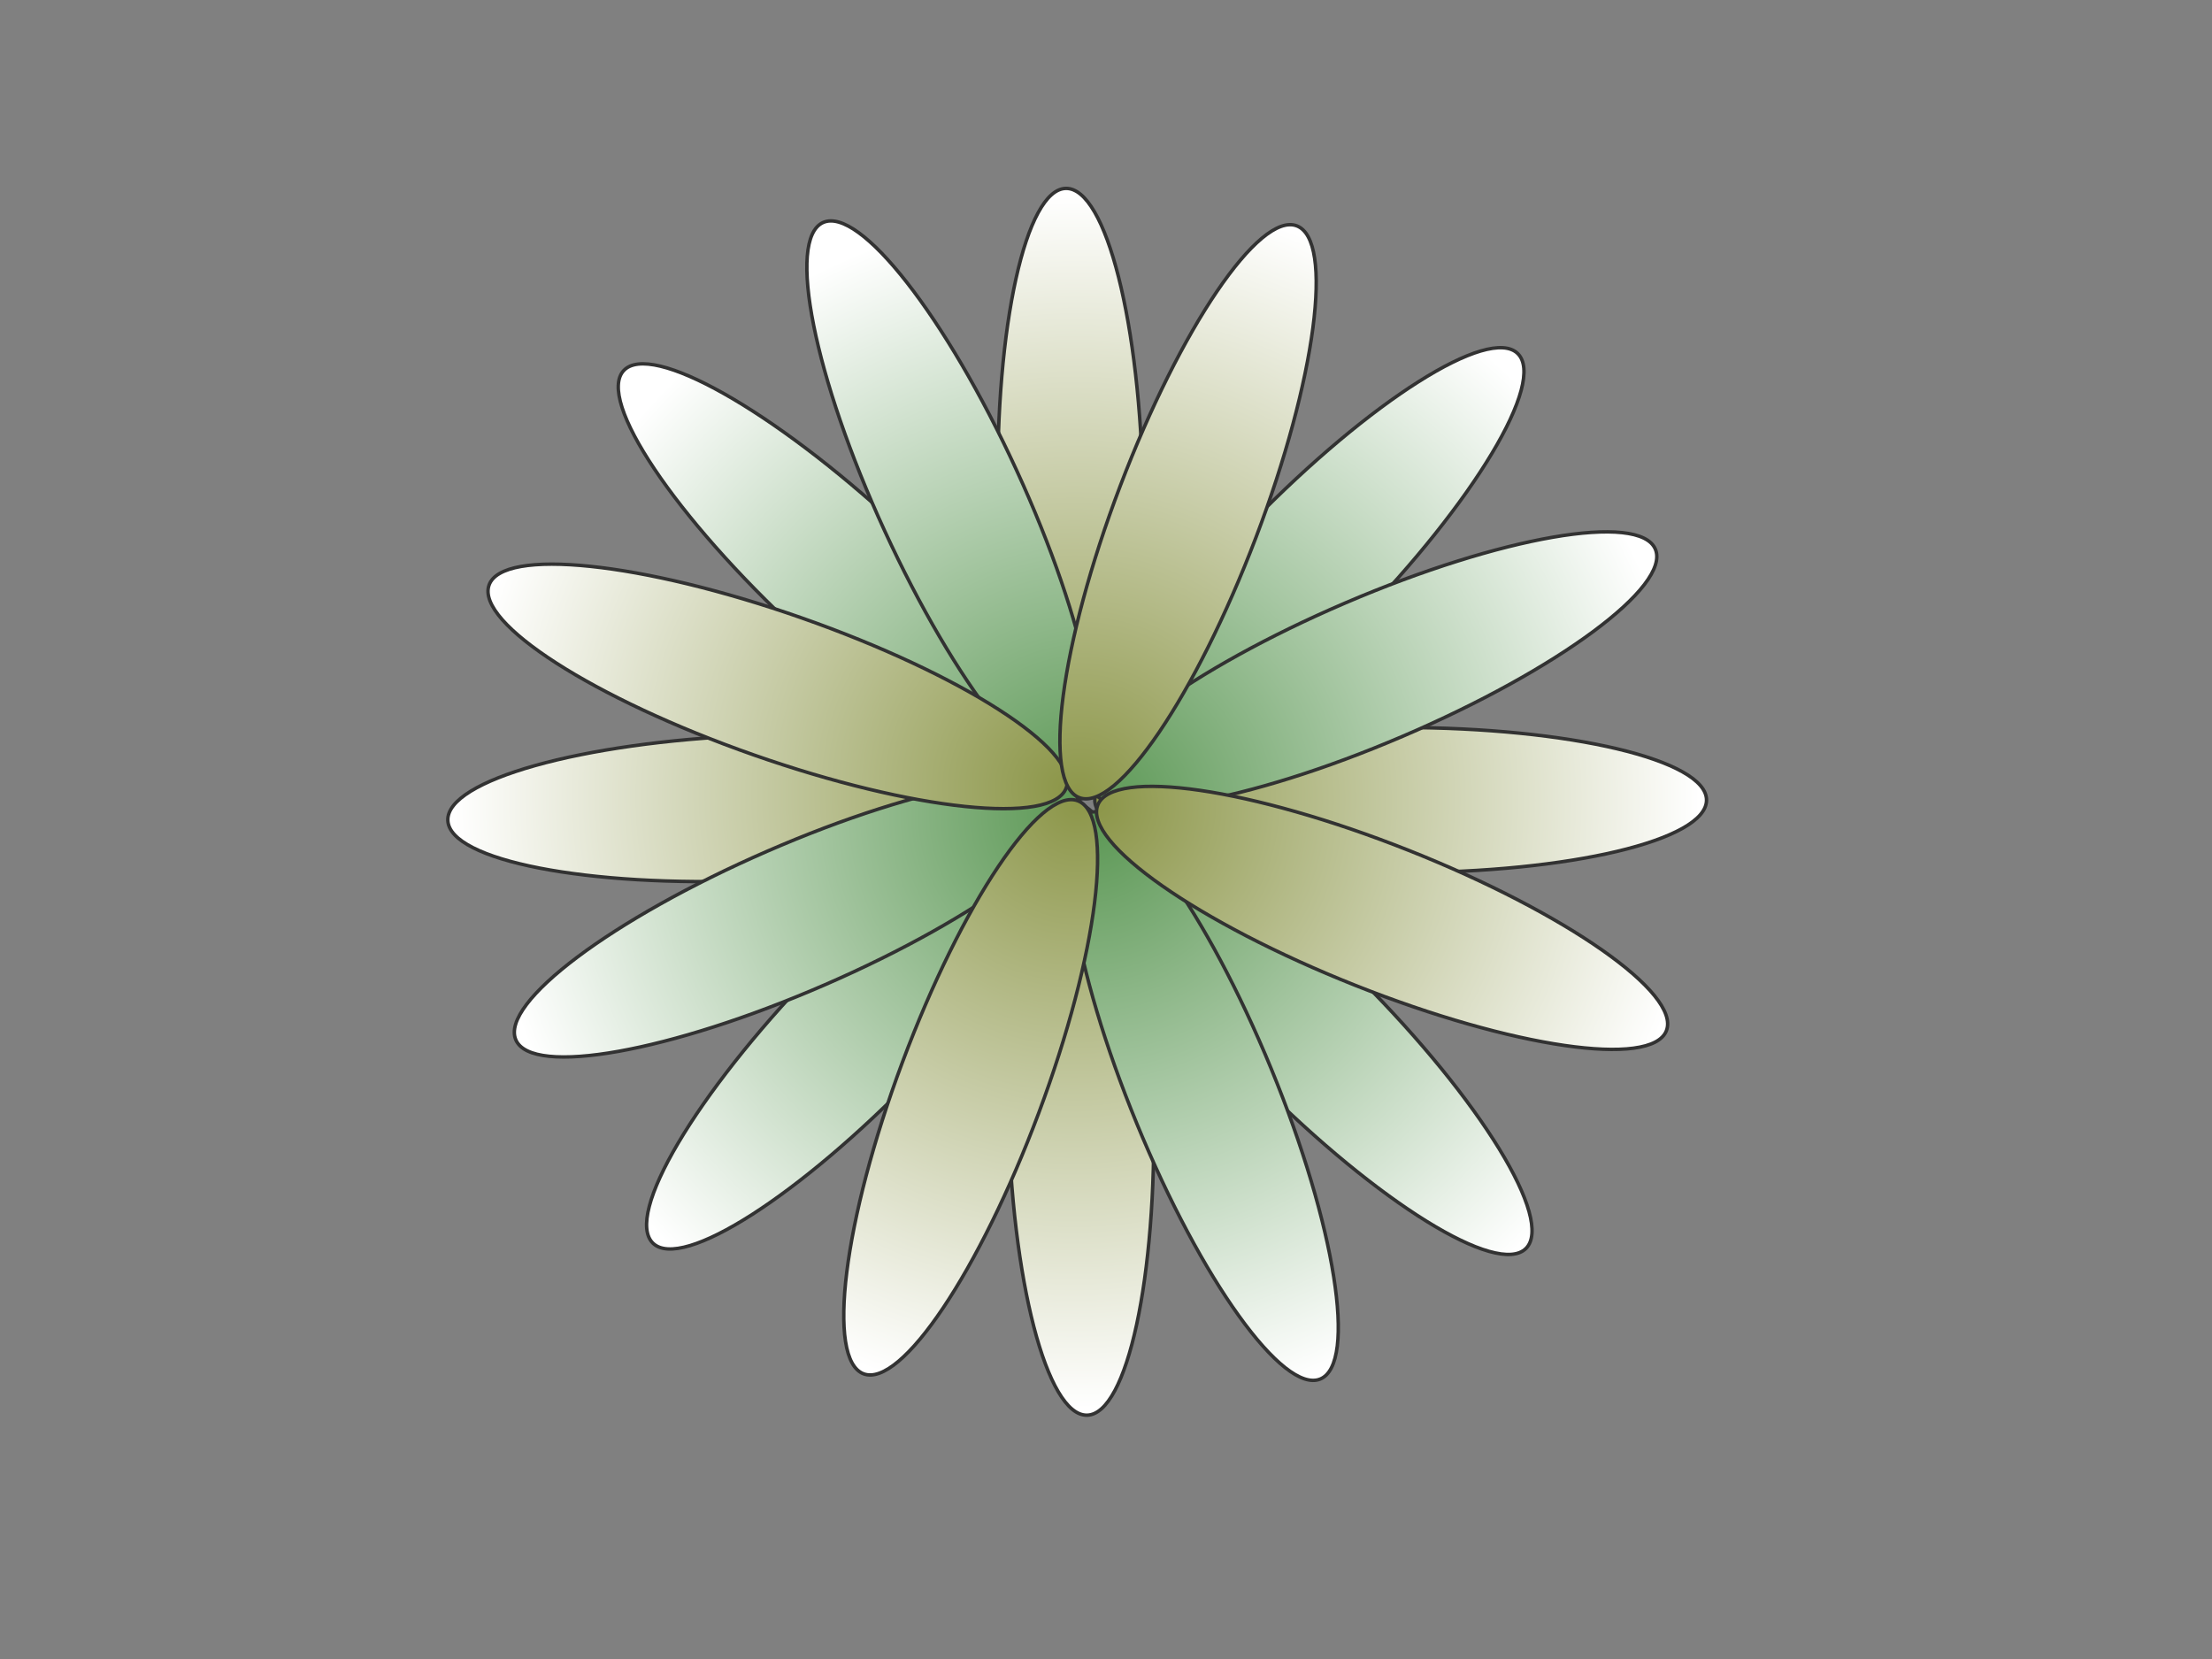 <?xml version="1.0"?>
<svg version="1.1" xmlns="http://www.w3.org/2000/svg" xmlns:xlink="http://www.w3.org/1999/xlink" width="640" height="480">
    <rect width="100%" height="100%" fill="#808080" stroke="none"/>
    <desc iVinci="yes" version="4.6" gridStep="20" showGrid="no" snapToGrid="no" codePlatform="0"/>
    <g id="Layer1" name="Layer 1" opacity="1">
        <g id="Shape1">
            <desc shapeID="1" type="0" basicInfo-basicType="4" basicInfo-roundedRectRadius="12" basicInfo-polygonSides="6" basicInfo-starPoints="5" bounding="rect(-88.5,-21,177,42)" text="" font-familyName="Helvetica" font-pixelSize="20" font-bold="0" font-underline="0" font-alignment="1" strokeStyle="0" markerStart="0" markerEnd="0" shadowEnabled="0" shadowOffsetX="0" shadowOffsetY="2" shadowBlur="4" shadowOpacity="160" blurEnabled="0" blurRadius="4" transform="matrix(1,0,0,1,405.248,231.491)" pers-center="0,0" pers-size="0,0" pers-start="0,0" pers-end="0,0" locked="0" mesh="" flag=""/>
            <path id="shapePath1" d="M316.748,231.491 C316.748,219.893 356.371,210.491 405.248,210.491 C454.126,210.491 493.748,219.893 493.748,231.491 C493.748,243.089 454.126,252.491 405.248,252.491 C356.371,252.491 316.748,243.089 316.748,231.491 Z" style="stroke:#323232;stroke-opacity:1;stroke-width:1;stroke-linejoin:miter;stroke-miterlimit:2;stroke-linecap:round;fill-rule:evenodd;fill:url(#radialGradientFill1);fill-opacity:1;"/><defs><radialGradient id="radialGradientFill1" gradientUnits="userSpaceOnUse" cx="316.748" cy="231.491" r="177" fx="316.748" fy="231.491"><stop offset="0" stop-color="#8c9649" stop-opacity="1"/><stop offset="0.989" stop-color="#ffffff" stop-opacity="1"/></radialGradient></defs>
        </g>
        <g id="Shape2">
            <desc shapeID="2" type="0" basicInfo-basicType="4" basicInfo-roundedRectRadius="12" basicInfo-polygonSides="6" basicInfo-starPoints="5" bounding="rect(-88.5,-21,177,42)" text="" font-familyName="Helvetica" font-pixelSize="20" font-bold="0" font-underline="0" font-alignment="1" strokeStyle="0" markerStart="0" markerEnd="0" shadowEnabled="0" shadowOffsetX="0" shadowOffsetY="2" shadowBlur="4" shadowOpacity="160" blurEnabled="0" blurRadius="4" transform="matrix(-0.999,0.041,-0.041,-0.999,218,233.783)" pers-center="0,0" pers-size="0,0" pers-start="0,0" pers-end="0,0" locked="0" mesh="" flag=""/>
            <path id="shapePath2" d="M306.427,230.19 C306.898,241.778 267.689,252.781 218.853,254.765 C170.016,256.75 130.044,248.964 129.573,237.375 C129.102,225.787 168.311,214.784 217.147,212.8 C265.984,210.816 305.956,218.601 306.427,230.19 Z" style="stroke:#323232;stroke-opacity:1;stroke-width:1;stroke-linejoin:miter;stroke-miterlimit:2;stroke-linecap:round;fill-rule:evenodd;fill:url(#radialGradientFill2);fill-opacity:1;"/><defs><radialGradient id="radialGradientFill2" gradientUnits="userSpaceOnUse" cx="306.427" cy="230.19" r="177" fx="306.427" fy="230.19"><stop offset="0" stop-color="#8c9649" stop-opacity="1"/><stop offset="0.989" stop-color="#ffffff" stop-opacity="1"/></radialGradient></defs>
        </g>
        <g id="Shape3">
            <desc shapeID="3" type="0" basicInfo-basicType="4" basicInfo-roundedRectRadius="12" basicInfo-polygonSides="6" basicInfo-starPoints="5" bounding="rect(-88.5,-21,177,42)" text="" font-familyName="Helvetica" font-pixelSize="20" font-bold="0" font-underline="0" font-alignment="1" strokeStyle="0" markerStart="0" markerEnd="0" shadowEnabled="0" shadowOffsetX="0" shadowOffsetY="2" shadowBlur="4" shadowOpacity="160" blurEnabled="0" blurRadius="4" transform="matrix(-0.015,-1,1,-0.015,309.712,143)" pers-center="0,0" pers-size="0,0" pers-start="0,0" pers-end="0,0" locked="0" mesh="" flag=""/>
            <path id="shapePath3" d="M311.005,231.491 C299.409,231.66 289.429,192.179 288.714,143.307 C288,94.435 296.822,54.679 308.419,54.509 C320.016,54.34 329.996,93.821 330.71,142.693 C331.424,191.565 322.602,231.321 311.005,231.491 Z" style="stroke:#323232;stroke-opacity:1;stroke-width:1;stroke-linejoin:miter;stroke-miterlimit:2;stroke-linecap:round;fill-rule:evenodd;fill:url(#radialGradientFill3);fill-opacity:1;"/><defs><radialGradient id="radialGradientFill3" gradientUnits="userSpaceOnUse" cx="311.005" cy="231.491" r="177" fx="311.005" fy="231.491"><stop offset="0" stop-color="#8c9649" stop-opacity="1"/><stop offset="0.989" stop-color="#ffffff" stop-opacity="1"/></radialGradient></defs>
        </g>
        <g id="Shape4">
            <desc shapeID="4" type="0" basicInfo-basicType="4" basicInfo-roundedRectRadius="12" basicInfo-polygonSides="6" basicInfo-starPoints="5" bounding="rect(-88.5,-21,177,42)" text="" font-familyName="Helvetica" font-pixelSize="20" font-bold="0" font-underline="0" font-alignment="1" strokeStyle="0" markerStart="0" markerEnd="0" shadowEnabled="0" shadowOffsetX="0" shadowOffsetY="2" shadowBlur="4" shadowOpacity="160" blurEnabled="0" blurRadius="4" transform="matrix(0.02,1,-1.002,0.02,312.712,320.974)" pers-center="0,0" pers-size="0,0" pers-start="0,0" pers-end="0,0" locked="0" mesh="" flag=""/>
            <path id="shapePath4" d="M310.906,232.493 C322.525,232.256 332.753,271.678 333.75,320.545 C334.748,369.412 326.137,409.219 314.518,409.456 C302.899,409.693 292.671,370.271 291.674,321.404 C290.676,272.537 299.287,232.73 310.906,232.493 Z" style="stroke:#323232;stroke-opacity:1;stroke-width:1;stroke-linejoin:miter;stroke-miterlimit:2;stroke-linecap:round;fill-rule:evenodd;fill:url(#radialGradientFill4);fill-opacity:1;"/><defs><radialGradient id="radialGradientFill4" gradientUnits="userSpaceOnUse" cx="310.906" cy="232.493" r="177" fx="310.906" fy="232.493"><stop offset="0" stop-color="#8c9649" stop-opacity="1"/><stop offset="0.989" stop-color="#ffffff" stop-opacity="1"/></radialGradient></defs>
        </g>
        <g id="Shape5">
            <desc shapeID="5" type="0" basicInfo-basicType="4" basicInfo-roundedRectRadius="12" basicInfo-polygonSides="6" basicInfo-starPoints="5" bounding="rect(-88.5,-21,177,42)" text="" font-familyName="Helvetica" font-pixelSize="20" font-bold="0" font-underline="0" font-alignment="1" strokeStyle="0" markerStart="0" markerEnd="0" shadowEnabled="0" shadowOffsetX="0" shadowOffsetY="2" shadowBlur="4" shadowOpacity="160" blurEnabled="0" blurRadius="4" transform="matrix(0.705,0.709,-0.709,0.705,379.077,298.484)" pers-center="0,0" pers-size="0,0" pers-start="0,0" pers-end="0,0" locked="0" mesh="" flag=""/>
            <path id="shapePath5" d="M316.651,235.753 C324.872,227.572 359.486,249.026 393.962,283.671 C428.439,318.317 449.724,353.035 441.503,361.216 C433.282,369.397 398.668,347.943 364.191,313.297 C329.715,278.651 308.43,243.934 316.651,235.753 Z" style="stroke:#323232;stroke-opacity:1;stroke-width:1;stroke-linejoin:miter;stroke-miterlimit:2;stroke-linecap:round;fill-rule:evenodd;fill:url(#radialGradientFill5);fill-opacity:1;"/><defs><radialGradient id="radialGradientFill5" gradientUnits="userSpaceOnUse" cx="316.651" cy="235.753" r="177" fx="316.651" fy="235.753"><stop offset="0" stop-color="#599652" stop-opacity="1"/><stop offset="0.989" stop-color="#ffffff" stop-opacity="1"/></radialGradient></defs>
        </g>
        <g id="Shape6">
            <desc shapeID="6" type="0" basicInfo-basicType="4" basicInfo-roundedRectRadius="12" basicInfo-polygonSides="6" basicInfo-starPoints="5" bounding="rect(-88.5,-21,177,42)" text="" font-familyName="Helvetica" font-pixelSize="20" font-bold="0" font-underline="0" font-alignment="1" strokeStyle="0" markerStart="0" markerEnd="0" shadowEnabled="0" shadowOffsetX="0" shadowOffsetY="2" shadowBlur="4" shadowOpacity="160" blurEnabled="0" blurRadius="4" transform="matrix(-0.734,-0.68,0.68,-0.734,245.372,167.373)" pers-center="0,0" pers-size="0,0" pers-start="0,0" pers-end="0,0" locked="0" mesh="" flag=""/>
            <path id="shapePath6" d="M310.293,227.519 C302.411,236.027 266.955,215.995 231.1,182.778 C195.245,149.56 172.569,115.735 180.451,107.227 C188.333,98.719 223.789,118.75 259.644,151.968 C295.499,185.185 318.175,219.011 310.293,227.519 Z" style="stroke:#323232;stroke-opacity:1;stroke-width:1;stroke-linejoin:miter;stroke-miterlimit:2;stroke-linecap:round;fill-rule:evenodd;fill:url(#radialGradientFill6);fill-opacity:1;"/><defs><radialGradient id="radialGradientFill6" gradientUnits="userSpaceOnUse" cx="316.651" cy="235.753" r="177" fx="316.651" fy="235.753"><stop offset="0" stop-color="#599652" stop-opacity="1"/><stop offset="0.989" stop-color="#ffffff" stop-opacity="1"/></radialGradient></defs>
        </g>
        <g id="Shape7">
            <desc shapeID="7" type="0" basicInfo-basicType="4" basicInfo-roundedRectRadius="12" basicInfo-polygonSides="6" basicInfo-starPoints="5" bounding="rect(-88.5,-21,177,42)" text="" font-familyName="Helvetica" font-pixelSize="20" font-bold="0" font-underline="0" font-alignment="1" strokeStyle="0" markerStart="0" markerEnd="0" shadowEnabled="0" shadowOffsetX="0" shadowOffsetY="2" shadowBlur="4" shadowOpacity="160" blurEnabled="0" blurRadius="4" transform="matrix(0.698,-0.716,0.716,0.698,377.302,165.623)" pers-center="0,0" pers-size="0,0" pers-start="0,0" pers-end="0,0" locked="0" mesh="" flag=""/>
            <path id="shapePath7" d="M315.489,228.959 C307.189,220.858 328.135,185.935 362.273,150.956 C396.411,115.976 430.815,94.187 439.115,102.287 C447.415,110.388 426.469,145.311 392.331,180.291 C358.192,215.27 323.789,237.06 315.489,228.959 Z" style="stroke:#323232;stroke-opacity:1;stroke-width:1;stroke-linejoin:miter;stroke-miterlimit:2;stroke-linecap:round;fill-rule:evenodd;fill:url(#radialGradientFill7);fill-opacity:1;"/><defs><radialGradient id="radialGradientFill7" gradientUnits="userSpaceOnUse" cx="316.651" cy="235.753" r="177" fx="316.651" fy="235.753"><stop offset="0" stop-color="#599652" stop-opacity="1"/><stop offset="0.989" stop-color="#ffffff" stop-opacity="1"/></radialGradient></defs>
        </g>
        <g id="Shape8">
            <desc shapeID="8" type="0" basicInfo-basicType="4" basicInfo-roundedRectRadius="12" basicInfo-polygonSides="6" basicInfo-starPoints="5" bounding="rect(-88.5,-21,177,42)" text="" font-familyName="Helvetica" font-pixelSize="20" font-bold="0" font-underline="0" font-alignment="1" strokeStyle="0" markerStart="0" markerEnd="0" shadowEnabled="0" shadowOffsetX="0" shadowOffsetY="2" shadowBlur="4" shadowOpacity="160" blurEnabled="0" blurRadius="4" transform="matrix(-0.694,0.72,-0.721,-0.696,250.375,296.011)" pers-center="0,0" pers-size="0,0" pers-start="0,0" pers-end="0,0" locked="0" mesh="" flag=""/>
            <path id="shapePath8" d="M311.82,232.318 C320.184,240.387 299.455,275.444 265.52,310.621 C231.585,345.797 197.295,367.773 188.931,359.704 C180.567,351.635 201.296,316.578 235.231,281.401 C269.166,246.225 303.456,224.249 311.82,232.318 Z" style="stroke:#323232;stroke-opacity:1;stroke-width:1;stroke-linejoin:miter;stroke-miterlimit:2;stroke-linecap:round;fill-rule:evenodd;fill:url(#radialGradientFill8);fill-opacity:1;"/><defs><radialGradient id="radialGradientFill8" gradientUnits="userSpaceOnUse" cx="316.651" cy="235.753" r="177" fx="316.651" fy="235.753"><stop offset="0" stop-color="#599652" stop-opacity="1"/><stop offset="0.989" stop-color="#ffffff" stop-opacity="1"/></radialGradient></defs>
        </g>
        <g id="Shape9">
            <desc shapeID="9" type="0" basicInfo-basicType="4" basicInfo-roundedRectRadius="12" basicInfo-polygonSides="6" basicInfo-starPoints="5" bounding="rect(-88.5,-21,177,42)" text="" font-familyName="Helvetica" font-pixelSize="20" font-bold="0" font-underline="0" font-alignment="1" strokeStyle="0" markerStart="0" markerEnd="0" shadowEnabled="0" shadowOffsetX="0" shadowOffsetY="2" shadowBlur="4" shadowOpacity="160" blurEnabled="0" blurRadius="4" transform="matrix(0.38,0.925,-0.925,0.38,348.351,317.137)" pers-center="0,0" pers-size="0,0" pers-start="0,0" pers-end="0,0" locked="0" mesh="" flag=""/>
            <path id="shapePath9" d="M314.704,235.283 C325.431,230.873 349.191,263.946 367.774,309.152 C386.357,354.359 392.726,394.581 381.999,398.991 C371.272,403.4 347.511,370.328 328.928,325.121 C310.345,279.914 303.977,239.692 314.704,235.283 Z" style="stroke:#323232;stroke-opacity:1;stroke-width:1;stroke-linejoin:miter;stroke-miterlimit:2;stroke-linecap:round;fill-rule:evenodd;fill:url(#radialGradientFill9);fill-opacity:1;"/><defs><radialGradient id="radialGradientFill9" gradientUnits="userSpaceOnUse" cx="314.704" cy="235.283" r="177" fx="314.704" fy="235.283"><stop offset="0" stop-color="#599652" stop-opacity="1"/><stop offset="0.989" stop-color="#ffffff" stop-opacity="1"/></radialGradient></defs>
        </g>
        <g id="Shape10">
            <desc shapeID="10" type="0" basicInfo-basicType="4" basicInfo-roundedRectRadius="12" basicInfo-polygonSides="6" basicInfo-starPoints="5" bounding="rect(-88.5,-21,177,42)" text="" font-familyName="Helvetica" font-pixelSize="20" font-bold="0" font-underline="0" font-alignment="1" strokeStyle="0" markerStart="0" markerEnd="0" shadowEnabled="0" shadowOffsetX="0" shadowOffsetY="2" shadowBlur="4" shadowOpacity="160" blurEnabled="0" blurRadius="4" transform="matrix(-0.417,-0.909,0.909,-0.417,275.04,144.821)" pers-center="0,0" pers-size="0,0" pers-start="0,0" pers-end="0,0" locked="0" mesh="" flag=""/>
            <path id="shapePath10" d="M311.983,225.242 C301.444,230.083 276.36,198.002 255.957,153.587 C235.554,109.172 227.558,69.242 238.097,64.401 C248.636,59.559 273.72,91.64 294.123,136.055 C314.526,180.47 322.522,220.4 311.983,225.242 Z" style="stroke:#323232;stroke-opacity:1;stroke-width:1;stroke-linejoin:miter;stroke-miterlimit:2;stroke-linecap:round;fill-rule:evenodd;fill:url(#radialGradientFill10);fill-opacity:1;"/><defs><radialGradient id="radialGradientFill10" gradientUnits="userSpaceOnUse" cx="314.704" cy="235.283" r="177" fx="314.704" fy="235.283"><stop offset="0" stop-color="#599652" stop-opacity="1"/><stop offset="0.989" stop-color="#ffffff" stop-opacity="1"/></radialGradient></defs>
        </g>
        <g id="Shape11">
            <desc shapeID="11" type="0" basicInfo-basicType="4" basicInfo-roundedRectRadius="12" basicInfo-polygonSides="6" basicInfo-starPoints="5" bounding="rect(-88.5,-21,177,42)" text="" font-familyName="Helvetica" font-pixelSize="20" font-bold="0" font-underline="0" font-alignment="1" strokeStyle="0" markerStart="0" markerEnd="0" shadowEnabled="0" shadowOffsetX="0" shadowOffsetY="2" shadowBlur="4" shadowOpacity="160" blurEnabled="0" blurRadius="4" transform="matrix(0.919,-0.394,0.394,0.919,397.585,193.722)" pers-center="0,0" pers-size="0,0" pers-start="0,0" pers-end="0,0" locked="0" mesh="" flag=""/>
            <path id="shapePath11" d="M316.232,228.562 C311.666,217.9 344.388,193.659 389.318,174.417 C434.248,155.176 474.373,148.22 478.939,158.882 C483.505,169.543 450.783,193.784 405.852,213.026 C360.922,232.268 320.797,239.223 316.232,228.562 Z" style="stroke:#323232;stroke-opacity:1;stroke-width:1;stroke-linejoin:miter;stroke-miterlimit:2;stroke-linecap:round;fill-rule:evenodd;fill:url(#radialGradientFill11);fill-opacity:1;"/><defs><radialGradient id="radialGradientFill11" gradientUnits="userSpaceOnUse" cx="314.704" cy="235.283" r="177" fx="314.704" fy="235.283"><stop offset="0" stop-color="#599652" stop-opacity="1"/><stop offset="0.989" stop-color="#ffffff" stop-opacity="1"/></radialGradient></defs>
        </g>
        <g id="Shape12">
            <desc shapeID="12" type="0" basicInfo-basicType="4" basicInfo-roundedRectRadius="12" basicInfo-polygonSides="6" basicInfo-starPoints="5" bounding="rect(-88.5,-21,177,42)" text="" font-familyName="Helvetica" font-pixelSize="20" font-bold="0" font-underline="0" font-alignment="1" strokeStyle="0" markerStart="0" markerEnd="0" shadowEnabled="0" shadowOffsetX="0" shadowOffsetY="2" shadowBlur="4" shadowOpacity="160" blurEnabled="0" blurRadius="4" transform="matrix(-0.917,0.399,-0.4,-0.919,230.406,265.571)" pers-center="0,0" pers-size="0,0" pers-start="0,0" pers-end="0,0" locked="0" mesh="" flag=""/>
            <path id="shapePath12" d="M311.556,230.26 C316.193,240.916 283.62,265.364 238.801,284.866 C193.983,304.368 153.892,311.539 149.255,300.882 C144.618,290.226 177.192,265.778 222.01,246.276 C266.828,226.774 306.919,219.604 311.556,230.26 Z" style="stroke:#323232;stroke-opacity:1;stroke-width:1;stroke-linejoin:miter;stroke-miterlimit:2;stroke-linecap:round;fill-rule:evenodd;fill:url(#radialGradientFill12);fill-opacity:1;"/><defs><radialGradient id="radialGradientFill12" gradientUnits="userSpaceOnUse" cx="314.704" cy="235.283" r="177" fx="314.704" fy="235.283"><stop offset="0" stop-color="#599652" stop-opacity="1"/><stop offset="0.989" stop-color="#ffffff" stop-opacity="1"/></radialGradient></defs>
        </g>
        <g id="Shape13">
            <desc shapeID="13" type="0" basicInfo-basicType="4" basicInfo-roundedRectRadius="12" basicInfo-polygonSides="6" basicInfo-starPoints="5" bounding="rect(-88.5,-21,177,42)" text="" font-familyName="Helvetica" font-pixelSize="20" font-bold="0" font-underline="0" font-alignment="1" strokeStyle="0" markerStart="0" markerEnd="0" shadowEnabled="0" shadowOffsetX="0" shadowOffsetY="2" shadowBlur="4" shadowOpacity="160" blurEnabled="0" blurRadius="4" transform="matrix(0.929,0.369,-0.369,0.929,399.877,265.574)" pers-center="0,0" pers-size="0,0" pers-start="0,0" pers-end="0,0" locked="0" mesh="" flag=""/>
            <path id="shapePath13" d="M317.624,232.912 C321.905,222.133 362.2,228.018 407.627,246.056 C453.054,264.095 486.409,287.456 482.129,298.236 C477.849,309.015 437.553,303.13 392.126,285.091 C346.7,267.053 313.344,243.692 317.624,232.912 Z" style="stroke:#323232;stroke-opacity:1;stroke-width:1;stroke-linejoin:miter;stroke-miterlimit:2;stroke-linecap:round;fill-rule:evenodd;fill:url(#radialGradientFill13);fill-opacity:1;"/><defs><radialGradient id="radialGradientFill13" gradientUnits="userSpaceOnUse" cx="317.624" cy="232.912" r="177" fx="317.624" fy="232.912"><stop offset="0" stop-color="#8c9649" stop-opacity="1"/><stop offset="0.989" stop-color="#ffffff" stop-opacity="1"/></radialGradient></defs>
        </g>
        <g id="Shape14">
            <desc shapeID="14" type="0" basicInfo-basicType="4" basicInfo-roundedRectRadius="12" basicInfo-polygonSides="6" basicInfo-starPoints="5" bounding="rect(-88.5,-21,177,42)" text="" font-familyName="Helvetica" font-pixelSize="20" font-bold="0" font-underline="0" font-alignment="1" strokeStyle="0" markerStart="0" markerEnd="0" shadowEnabled="0" shadowOffsetX="0" shadowOffsetY="2" shadowBlur="4" shadowOpacity="160" blurEnabled="0" blurRadius="4" transform="matrix(-0.944,-0.331,0.331,-0.944,225.001,198.598)" pers-center="0,0" pers-size="0,0" pers-start="0,0" pers-end="0,0" locked="0" mesh="" flag=""/>
            <path id="shapePath14" d="M308.512,227.894 C304.673,238.838 264.171,234.594 218.05,218.414 C171.928,202.235 137.651,180.247 141.491,169.303 C145.33,158.359 185.831,162.603 231.953,178.782 C278.074,194.962 312.351,216.95 308.512,227.894 Z" style="stroke:#323232;stroke-opacity:1;stroke-width:1;stroke-linejoin:miter;stroke-miterlimit:2;stroke-linecap:round;fill-rule:evenodd;fill:url(#radialGradientFill14);fill-opacity:1;"/><defs><radialGradient id="radialGradientFill14" gradientUnits="userSpaceOnUse" cx="308.512" cy="227.894" r="177" fx="308.512" fy="227.894"><stop offset="0" stop-color="#8c9649" stop-opacity="1"/><stop offset="0.989" stop-color="#ffffff" stop-opacity="1"/></radialGradient></defs>
        </g>
        <g id="Shape15">
            <desc shapeID="15" type="0" basicInfo-basicType="4" basicInfo-roundedRectRadius="12" basicInfo-polygonSides="6" basicInfo-starPoints="5" bounding="rect(-88.5,-21,177,42)" text="" font-familyName="Helvetica" font-pixelSize="20" font-bold="0" font-underline="0" font-alignment="1" strokeStyle="0" markerStart="0" markerEnd="0" shadowEnabled="0" shadowOffsetX="0" shadowOffsetY="2" shadowBlur="4" shadowOpacity="160" blurEnabled="0" blurRadius="4" transform="matrix(0.355,-0.935,0.935,0.355,343.743,148.071)" pers-center="0,0" pers-size="0,0" pers-start="0,0" pers-end="0,0" locked="0" mesh="" flag=""/>
            <path id="shapePath15" d="M312.287,230.792 C301.446,226.67 306.742,186.293 324.114,140.607 C341.487,94.922 364.359,61.228 375.199,65.35 C386.04,69.473 380.745,109.85 363.372,155.536 C345.999,201.221 323.127,234.915 312.287,230.792 Z" style="stroke:#323232;stroke-opacity:1;stroke-width:1;stroke-linejoin:miter;stroke-miterlimit:2;stroke-linecap:round;fill-rule:evenodd;fill:url(#radialGradientFill15);fill-opacity:1;"/><defs><radialGradient id="radialGradientFill15" gradientUnits="userSpaceOnUse" cx="312.287" cy="230.792" r="177" fx="312.287" fy="230.792"><stop offset="0" stop-color="#8c9649" stop-opacity="1"/><stop offset="0.989" stop-color="#ffffff" stop-opacity="1"/></radialGradient></defs>
        </g>
        <g id="Shape16">
            <desc shapeID="16" type="0" basicInfo-basicType="4" basicInfo-roundedRectRadius="12" basicInfo-polygonSides="6" basicInfo-starPoints="5" bounding="rect(-88.5,-21,177,42)" text="" font-familyName="Helvetica" font-pixelSize="20" font-bold="0" font-underline="0" font-alignment="1" strokeStyle="0" markerStart="0" markerEnd="0" shadowEnabled="0" shadowOffsetX="0" shadowOffsetY="2" shadowBlur="4" shadowOpacity="160" blurEnabled="0" blurRadius="4" transform="matrix(-0.35,0.937,-0.939,-0.351,280.848,314.589)" pers-center="0,0" pers-size="0,0" pers-start="0,0" pers-end="0,0" locked="0" mesh="" flag=""/>
            <path id="shapePath16" d="M311.825,231.687 C322.711,235.755 317.668,276.169 300.56,321.954 C283.452,367.74 260.759,401.559 249.872,397.491 C238.986,393.423 244.029,353.009 261.137,307.224 C278.245,261.439 300.938,227.62 311.825,231.687 Z" style="stroke:#323232;stroke-opacity:1;stroke-width:1;stroke-linejoin:miter;stroke-miterlimit:2;stroke-linecap:round;fill-rule:evenodd;fill:url(#radialGradientFill16);fill-opacity:1;"/><defs><radialGradient id="radialGradientFill16" gradientUnits="userSpaceOnUse" cx="311.825" cy="231.687" r="177" fx="311.825" fy="231.687"><stop offset="0" stop-color="#8c9649" stop-opacity="1"/><stop offset="0.989" stop-color="#ffffff" stop-opacity="1"/></radialGradient></defs>
        </g>
    </g>
</svg>
